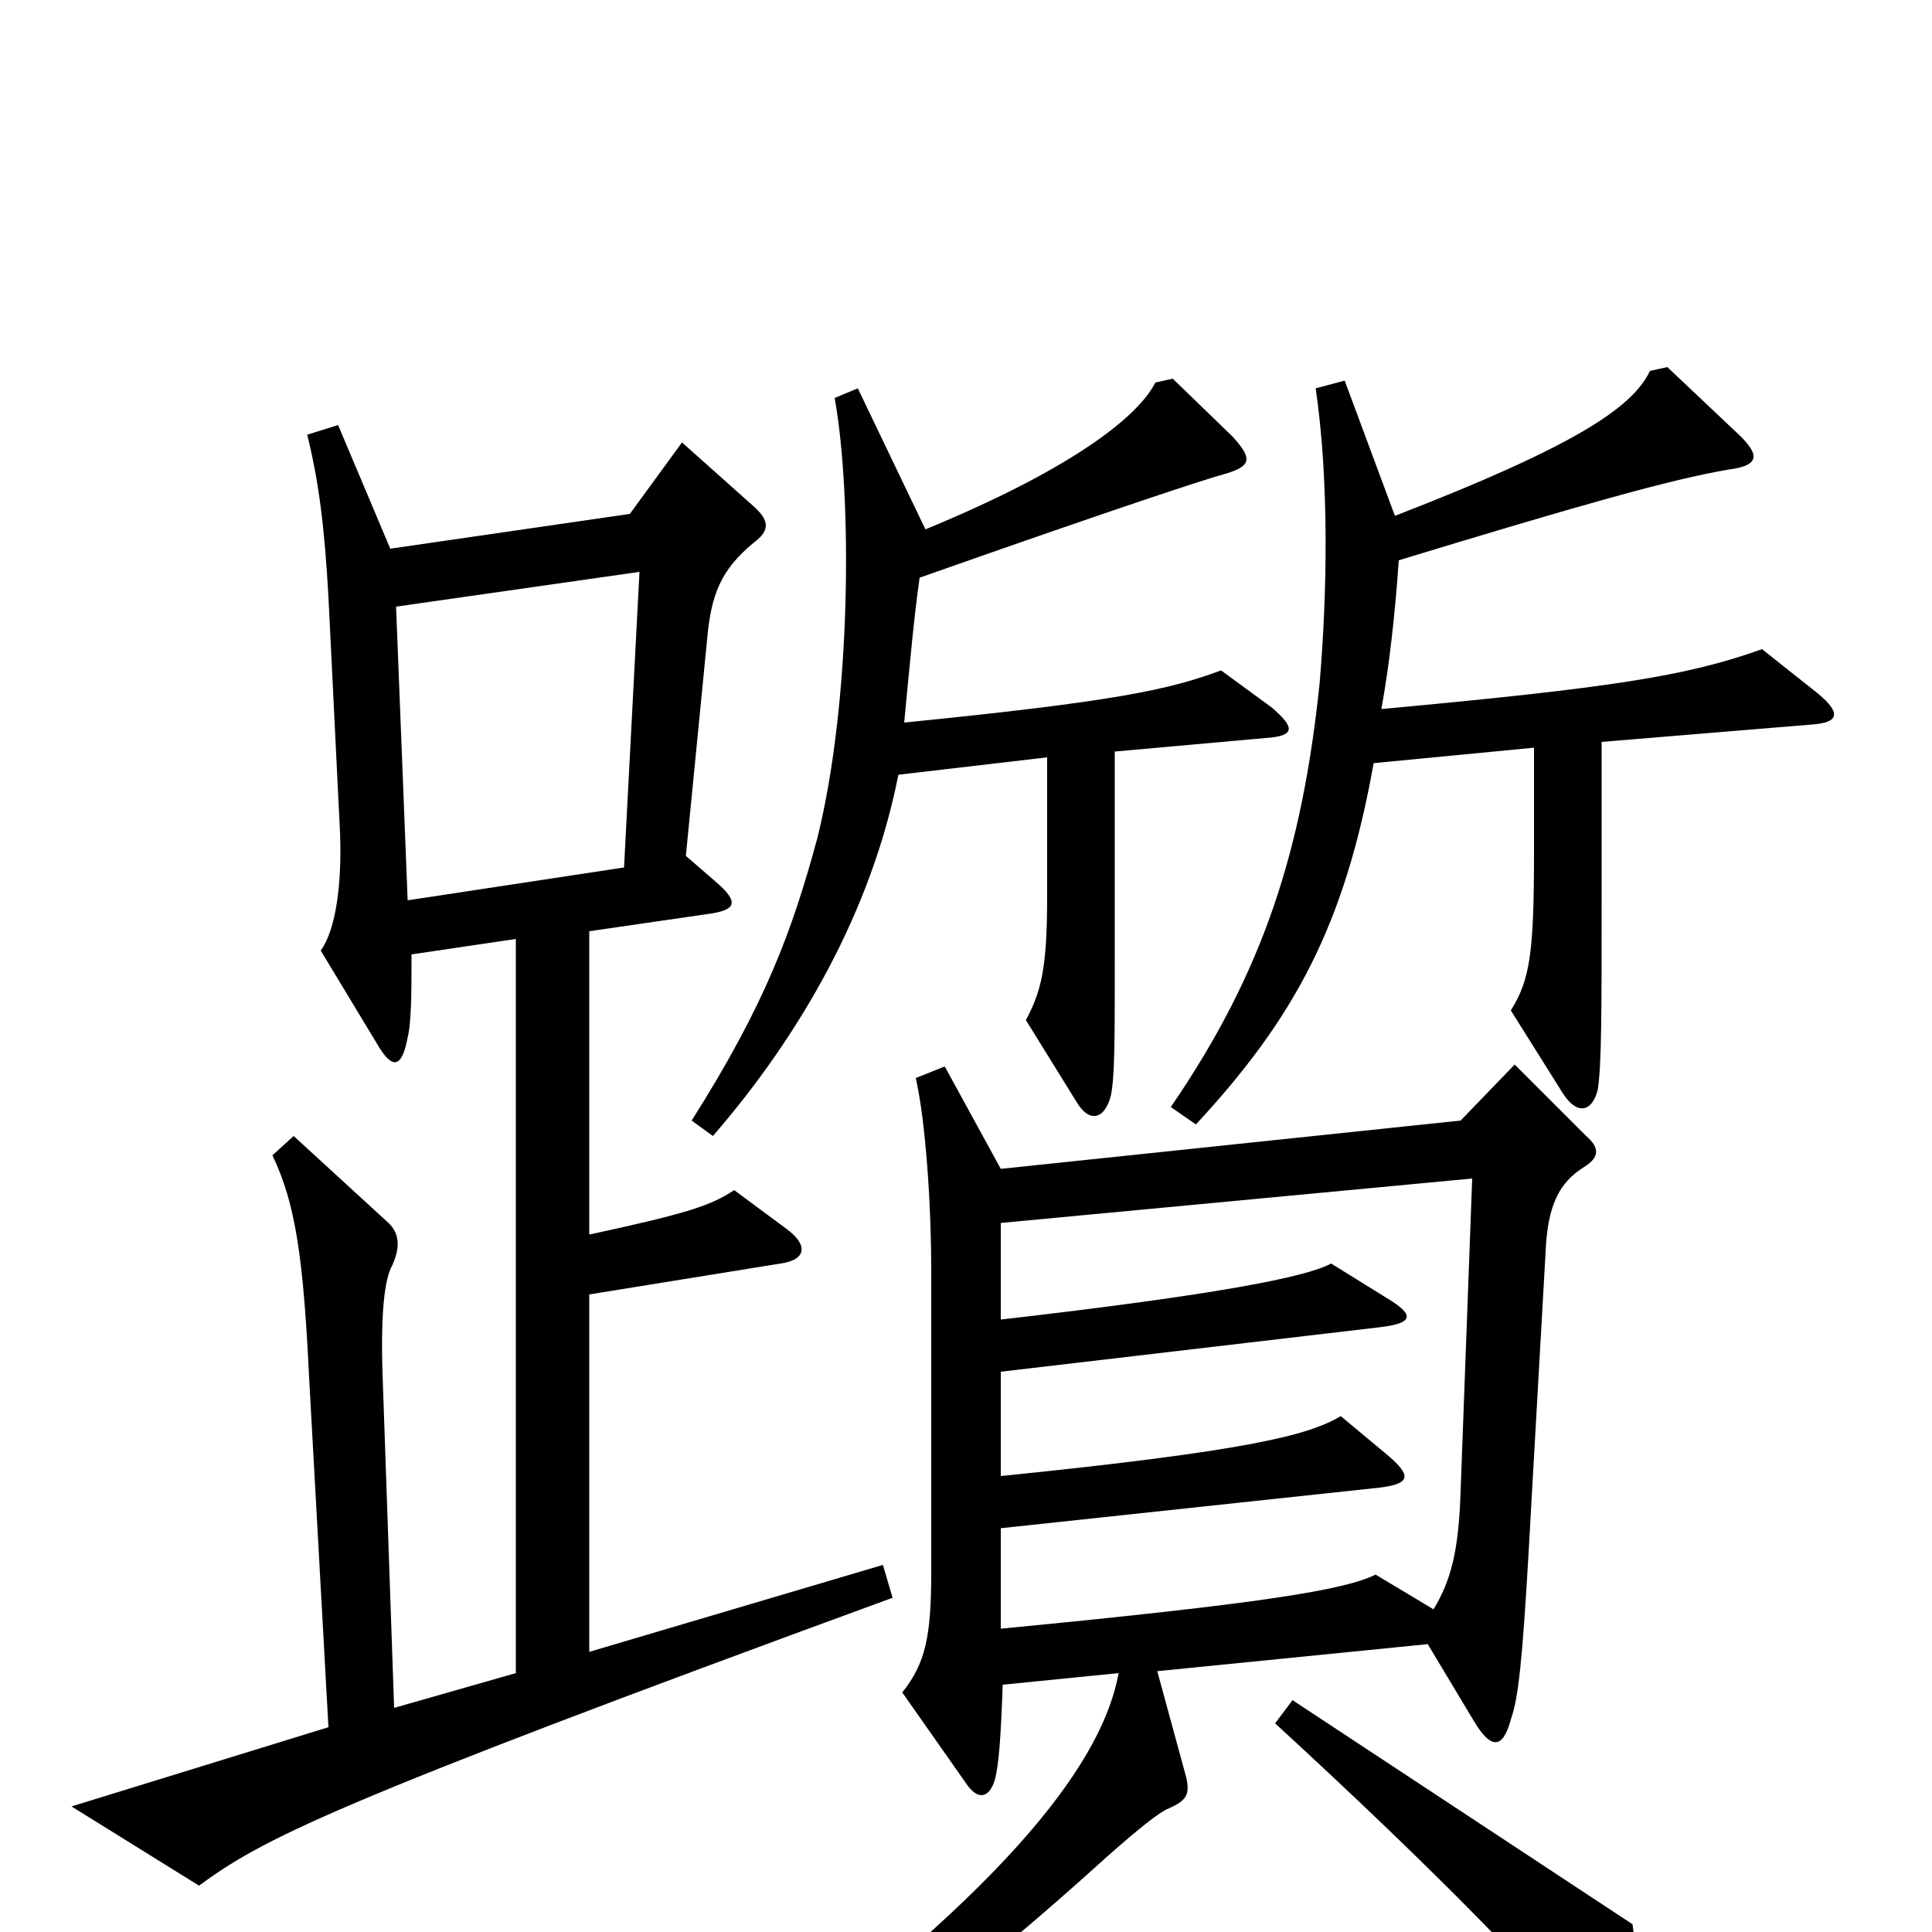 <svg xmlns="http://www.w3.org/2000/svg" viewBox="0 -1000 1000 1000">
	<path fill="#000000" d="M941 -641L912 -664C873 -650 834 -644 715 -633C719 -655 722 -681 724 -710C816 -738 865 -752 895 -757C910 -759 912 -764 899 -776L863 -810L854 -808C845 -789 815 -769 722 -733L696 -803L681 -799C688 -751 687 -693 683 -646C674 -560 654 -497 606 -427L619 -418C670 -473 696 -521 711 -605L794 -613V-559C794 -507 792 -493 782 -477L809 -434C816 -423 824 -424 827 -436C829 -449 829 -475 829 -537V-616L938 -625C952 -626 953 -631 941 -641ZM658 -634L632 -653C605 -643 578 -637 468 -626C471 -657 473 -680 476 -701C581 -738 624 -752 635 -755C648 -759 648 -763 638 -774L607 -804L598 -802C590 -786 559 -759 479 -726L444 -799L432 -794C441 -745 441 -638 423 -566C410 -518 396 -480 358 -420L369 -412C414 -464 451 -528 465 -599L542 -608V-536C542 -499 539 -487 531 -472L557 -430C564 -418 572 -421 575 -433C577 -443 577 -461 577 -501V-611L655 -618C670 -619 671 -623 658 -634ZM462 -173L457 -190L305 -145V-330L404 -346C418 -348 418 -356 407 -364L380 -384C368 -376 356 -372 305 -361V-518L367 -527C381 -529 383 -533 370 -544L355 -557L366 -669C368 -692 373 -705 390 -719C398 -725 399 -730 390 -738L353 -771L326 -734L202 -716L175 -780L159 -775C165 -751 168 -727 170 -691L176 -569C177 -543 174 -519 166 -508L195 -460C203 -446 208 -447 211 -463C213 -471 213 -488 213 -506L267 -514V-134L204 -116L198 -289C197 -320 199 -338 203 -345C208 -356 206 -363 200 -368L152 -412L141 -402C153 -377 157 -349 160 -287L170 -106L37 -65L103 -24C136 -48 167 -65 462 -173ZM821 -412L784 -449L756 -420L518 -395L489 -448L474 -442C479 -420 482 -378 482 -342V-186C482 -153 479 -139 467 -124L500 -77C506 -68 512 -69 515 -79C517 -87 518 -100 519 -128L579 -134C571 -90 526 -26 387 76L396 90C451 63 499 28 573 -39C590 -54 600 -62 605 -64C614 -68 616 -71 614 -80L599 -135L739 -149L763 -109C772 -94 778 -95 782 -110C786 -121 788 -142 791 -193L800 -352C801 -376 807 -388 820 -396C828 -401 828 -406 821 -412ZM848 63C850 44 849 26 845 -4L669 -120L660 -108C746 -29 799 26 831 65C842 78 847 77 848 63ZM331 -704L323 -551L211 -534L205 -686ZM762 -390L756 -228C755 -197 751 -182 742 -167L712 -185C696 -177 653 -170 518 -157V-209L714 -230C730 -232 731 -236 718 -247L694 -267C677 -257 646 -249 518 -236V-290L714 -313C731 -315 733 -319 718 -328L689 -346C676 -339 631 -330 518 -317V-367Z"/>
</svg>